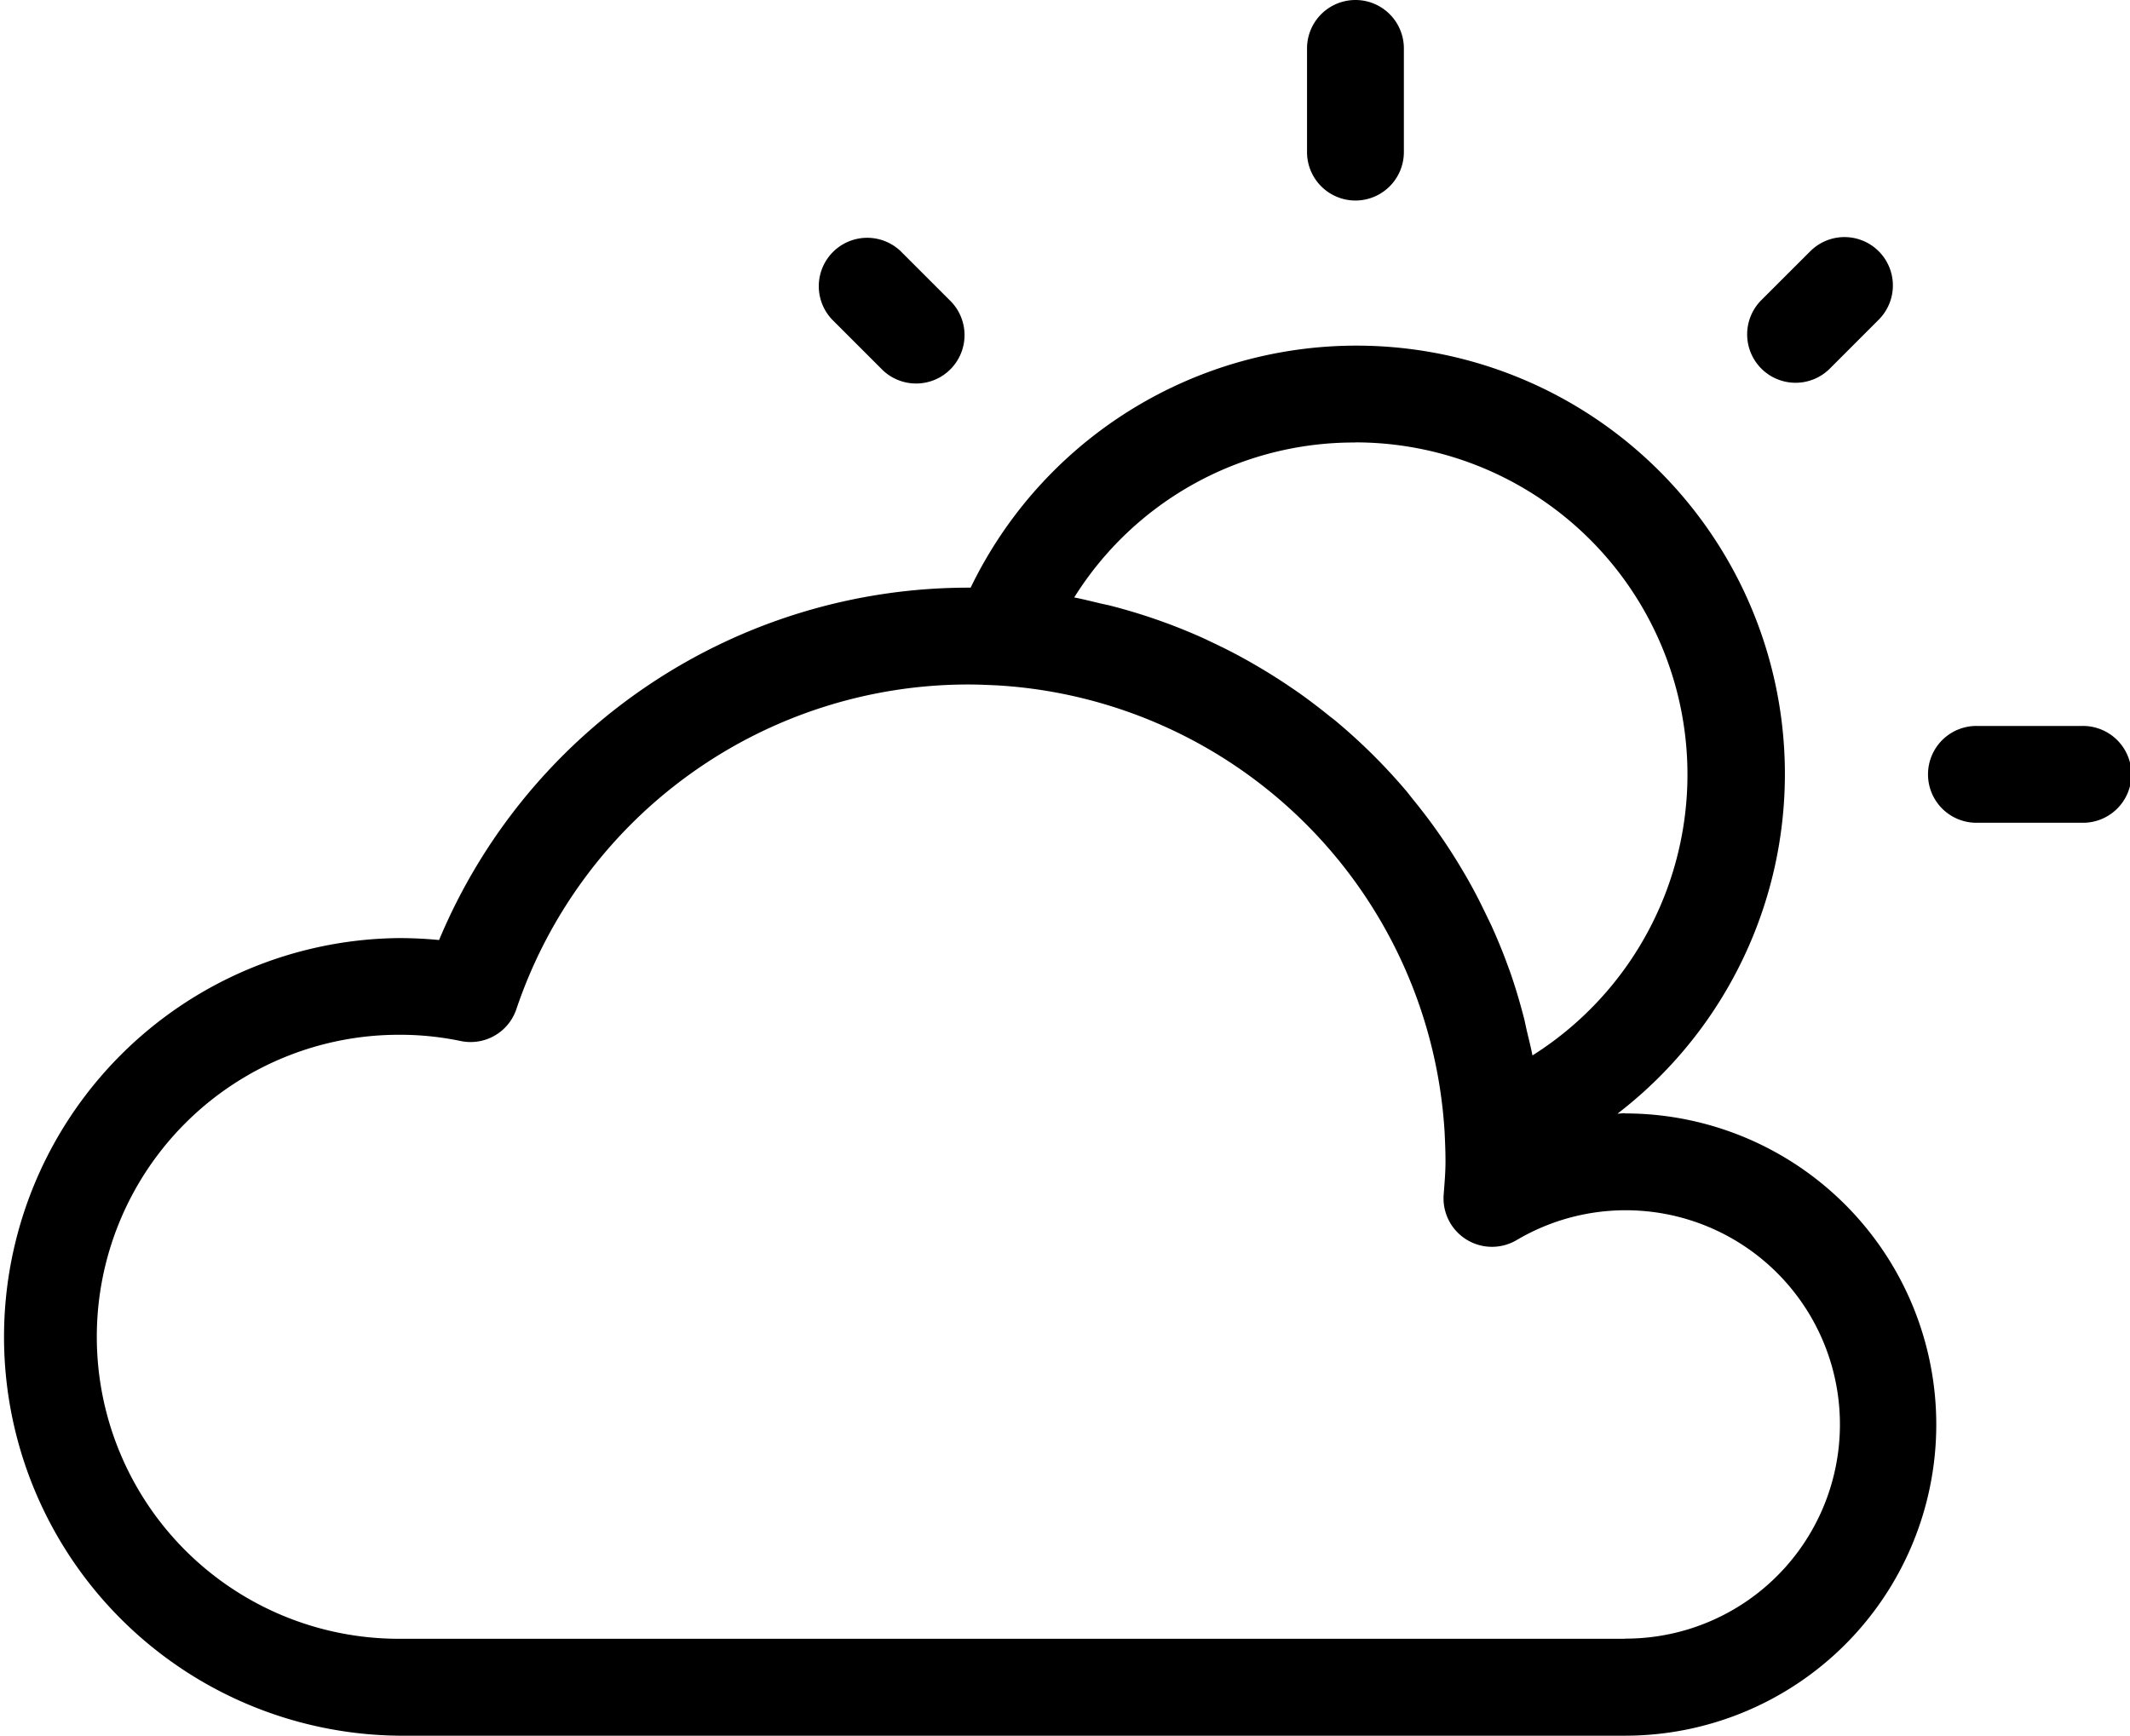 <svg xmlns="http://www.w3.org/2000/svg" viewBox="0 0 513.34 418.38">
  <g id="Layer_2" data-name="Layer 2">
    <g id="Layer_1-2" data-name="Layer 1">
      <g>
        <path d="M326.67,48.34a11.68,11.68,0,0,0,11.67-11.67v-25a11.67,11.67,0,1,0-23.34,0v25a11.68,11.68,0,0,0,11.67,11.67Z"/>
        <path d="M501.67,175h-25a11.67,11.67,0,1,0,0,23.33h25a11.67,11.67,0,1,0,0-23.33Z"/>
        <path d="M212.36,88.85a11.67,11.67,0,1,0,16.5-16.5L217.07,60.56a11.67,11.67,0,0,0-16.49,16.51Z"/>
        <path d="M432.74,92.27A11.66,11.66,0,0,0,441,88.85l11.78-11.79a11.66,11.66,0,1,0-16.5-16.49L424.49,72.35h0a11.67,11.67,0,0,0,8.25,19.92Z"/>
        <path d="M391.65,268.34c-.61,0-1.22.11-1.83.12h0a103.26,103.26,0,1,0-155.89-126.8l-.59,0h0a138.24,138.24,0,0,0-127.52,84.94c-3.2-.31-6.44-.47-9.69-.47a96.14,96.14,0,0,0,0,192.27H391.65a75,75,0,1,0,0-150Zm-65-161.7a80.06,80.06,0,0,1,42.68,147.78c-.38-2-.9-4-1.37-6-.25-1.09-.46-2.2-.74-3.27-1-3.82-2.11-7.58-3.42-11.26-.06-.18-.14-.35-.2-.52-1.24-3.48-2.64-6.88-4.15-10.22-.47-1-1-2.07-1.5-3.11-1.19-2.46-2.42-4.89-3.75-7.26-.63-1.13-1.28-2.24-1.94-3.35-1.35-2.27-2.77-4.5-4.24-6.69-.69-1-1.37-2-2.09-3-1.7-2.39-3.5-4.71-5.35-7-.56-.68-1.08-1.39-1.65-2.06h0a138.57,138.57,0,0,0-16.5-16.45c-.58-.5-1.2-1-1.8-1.44q-3.62-2.94-7.42-5.66c-.8-.56-1.62-1.11-2.43-1.66q-3.72-2.52-7.61-4.8c-.8-.46-1.6-.94-2.41-1.39q-4.38-2.46-8.94-4.58c-.49-.23-1-.48-1.45-.7h0a137.94,137.94,0,0,0-22.75-8c-.74-.19-1.49-.33-2.24-.5-2.16-.51-4.3-1.06-6.49-1.48h0a79.46,79.46,0,0,1,67.75-37.35Zm65,288.4H96.13a72.8,72.8,0,0,1,0-145.6,71.49,71.49,0,0,1,14.88,1.5,11.64,11.64,0,0,0,13.44-7.68A114.94,114.94,0,0,1,233.34,165c2.39,0,4.89.12,7.11.22h0A114.8,114.8,0,0,1,348.15,272.8c.12,2.37.22,4.84.22,7.2,0,2.52-.2,4.85-.44,8a11.68,11.68,0,0,0,17.59,10.93A51.63,51.63,0,1,1,391.65,395Z"/>
      </g>
    </g>
  </g>
</svg>
